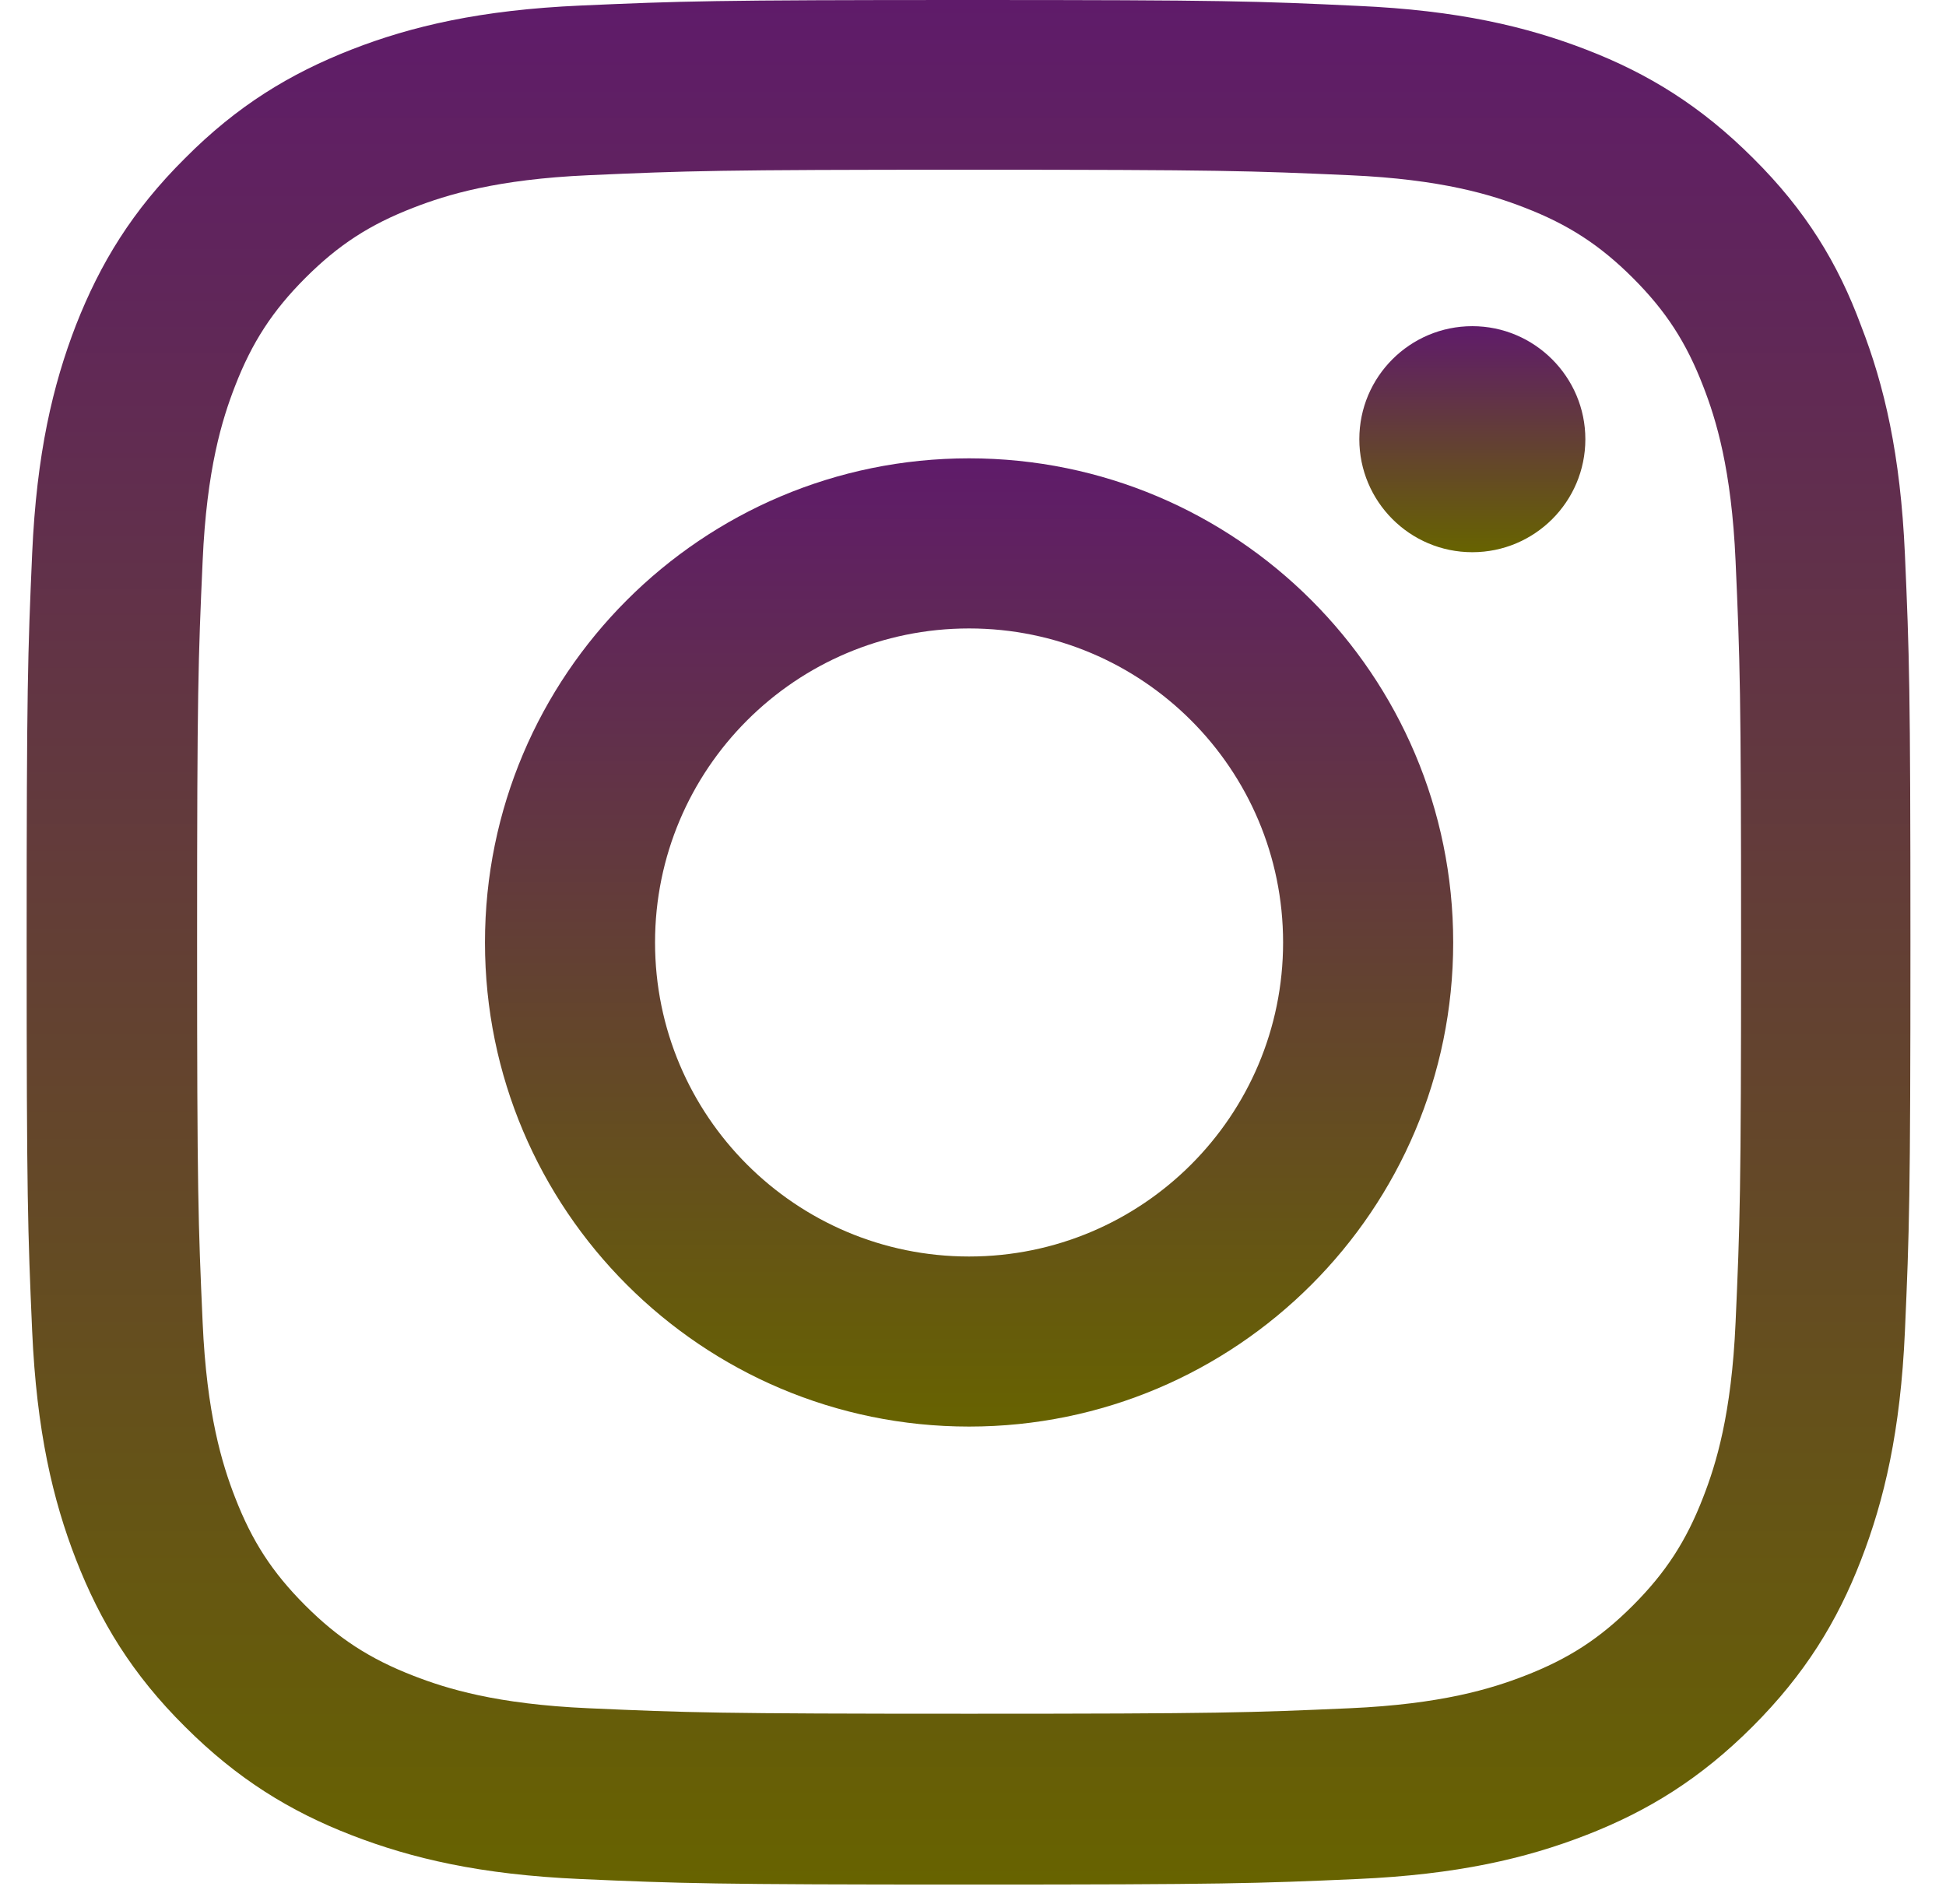<svg width="46" height="45" viewBox="0 0 46 45" fill="none" xmlns="http://www.w3.org/2000/svg">
<g clip-path="url(#clip0_135_1261)">
<path d="M22.908 4.012C28.86 4.012 29.565 4.038 31.906 4.142C34.081 4.238 35.256 4.604 36.039 4.908C37.075 5.308 37.823 5.796 38.598 6.57C39.381 7.353 39.86 8.093 40.26 9.129C40.565 9.912 40.93 11.095 41.026 13.262C41.13 15.612 41.156 16.317 41.156 22.26C41.156 28.213 41.13 28.918 41.026 31.259C40.93 33.434 40.565 34.609 40.26 35.392C39.86 36.428 39.372 37.176 38.598 37.951C37.815 38.734 37.075 39.212 36.039 39.613C35.256 39.917 34.073 40.283 31.906 40.379C29.556 40.483 28.851 40.509 22.908 40.509C16.955 40.509 16.25 40.483 13.909 40.379C11.734 40.283 10.559 39.917 9.776 39.613C8.74 39.212 7.992 38.725 7.218 37.951C6.434 37.167 5.956 36.428 5.555 35.392C5.251 34.609 4.885 33.425 4.79 31.259C4.685 28.909 4.659 28.204 4.659 22.26C4.659 16.308 4.685 15.603 4.79 13.262C4.885 11.087 5.251 9.912 5.555 9.129C5.956 8.093 6.443 7.345 7.218 6.57C8.001 5.787 8.74 5.308 9.776 4.908C10.559 4.604 11.743 4.238 13.909 4.142C16.25 4.038 16.955 4.012 22.908 4.012ZM22.908 0C16.86 0 16.102 0.026 13.727 0.131C11.36 0.235 9.732 0.618 8.323 1.166C6.852 1.74 5.608 2.498 4.372 3.742C3.127 4.978 2.37 6.222 1.796 7.684C1.248 9.103 0.865 10.721 0.76 13.088C0.656 15.473 0.63 16.23 0.63 22.278C0.63 28.326 0.656 29.083 0.76 31.459C0.865 33.826 1.248 35.453 1.796 36.863C2.37 38.334 3.127 39.578 4.372 40.814C5.608 42.049 6.852 42.815 8.314 43.381C9.732 43.929 11.351 44.312 13.718 44.416C16.094 44.521 16.851 44.547 22.899 44.547C28.947 44.547 29.704 44.521 32.08 44.416C34.447 44.312 36.074 43.929 37.484 43.381C38.946 42.815 40.19 42.049 41.426 40.814C42.662 39.578 43.428 38.334 43.993 36.871C44.541 35.453 44.924 33.834 45.029 31.467C45.133 29.092 45.159 28.335 45.159 22.287C45.159 16.238 45.133 15.481 45.029 13.106C44.924 10.739 44.541 9.111 43.993 7.702C43.445 6.222 42.688 4.978 41.444 3.742C40.208 2.506 38.963 1.74 37.501 1.175C36.083 0.627 34.464 0.244 32.097 0.139C29.713 0.026 28.956 0 22.908 0Z" fill="url(#paint0_linear_135_1261)"/>
<path d="M22.907 10.834C16.59 10.834 11.464 15.96 11.464 22.278C11.464 28.596 16.59 33.721 22.907 33.721C29.225 33.721 34.351 28.596 34.351 22.278C34.351 15.96 29.225 10.834 22.907 10.834ZM22.907 29.701C18.809 29.701 15.484 26.377 15.484 22.278C15.484 18.179 18.809 14.855 22.907 14.855C27.006 14.855 30.33 18.179 30.33 22.278C30.33 26.377 27.006 29.701 22.907 29.701Z" fill="url(#paint1_linear_135_1261)"/>
<path d="M37.475 10.382C37.475 11.861 36.274 13.053 34.803 13.053C33.324 13.053 32.132 11.852 32.132 10.382C32.132 8.902 33.333 7.71 34.803 7.71C36.274 7.71 37.475 8.911 37.475 10.382Z" fill="url(#paint2_linear_135_1261)"/>
</g>
<defs>
<linearGradient id="paint0_linear_135_1261" x1="22.895" y1="0" x2="22.895" y2="44.547" gradientUnits="userSpaceOnUse">
<stop stop-color="#5F1B6A"/>
<stop offset="1" stop-color="#676300"/>
</linearGradient>
<linearGradient id="paint1_linear_135_1261" x1="22.907" y1="10.834" x2="22.907" y2="33.721" gradientUnits="userSpaceOnUse">
<stop stop-color="#5F1B6A"/>
<stop offset="1" stop-color="#676300"/>
</linearGradient>
<linearGradient id="paint2_linear_135_1261" x1="34.803" y1="7.71" x2="34.803" y2="13.053" gradientUnits="userSpaceOnUse">
<stop stop-color="#5F1B6A"/>
<stop offset="1" stop-color="#676300"/>
</linearGradient>
<clipPath id="clip0_135_1261">
<rect width="44.556" height="44.556" fill="white" transform="translate(0.63)"/>
</clipPath>
</defs>
</svg>
